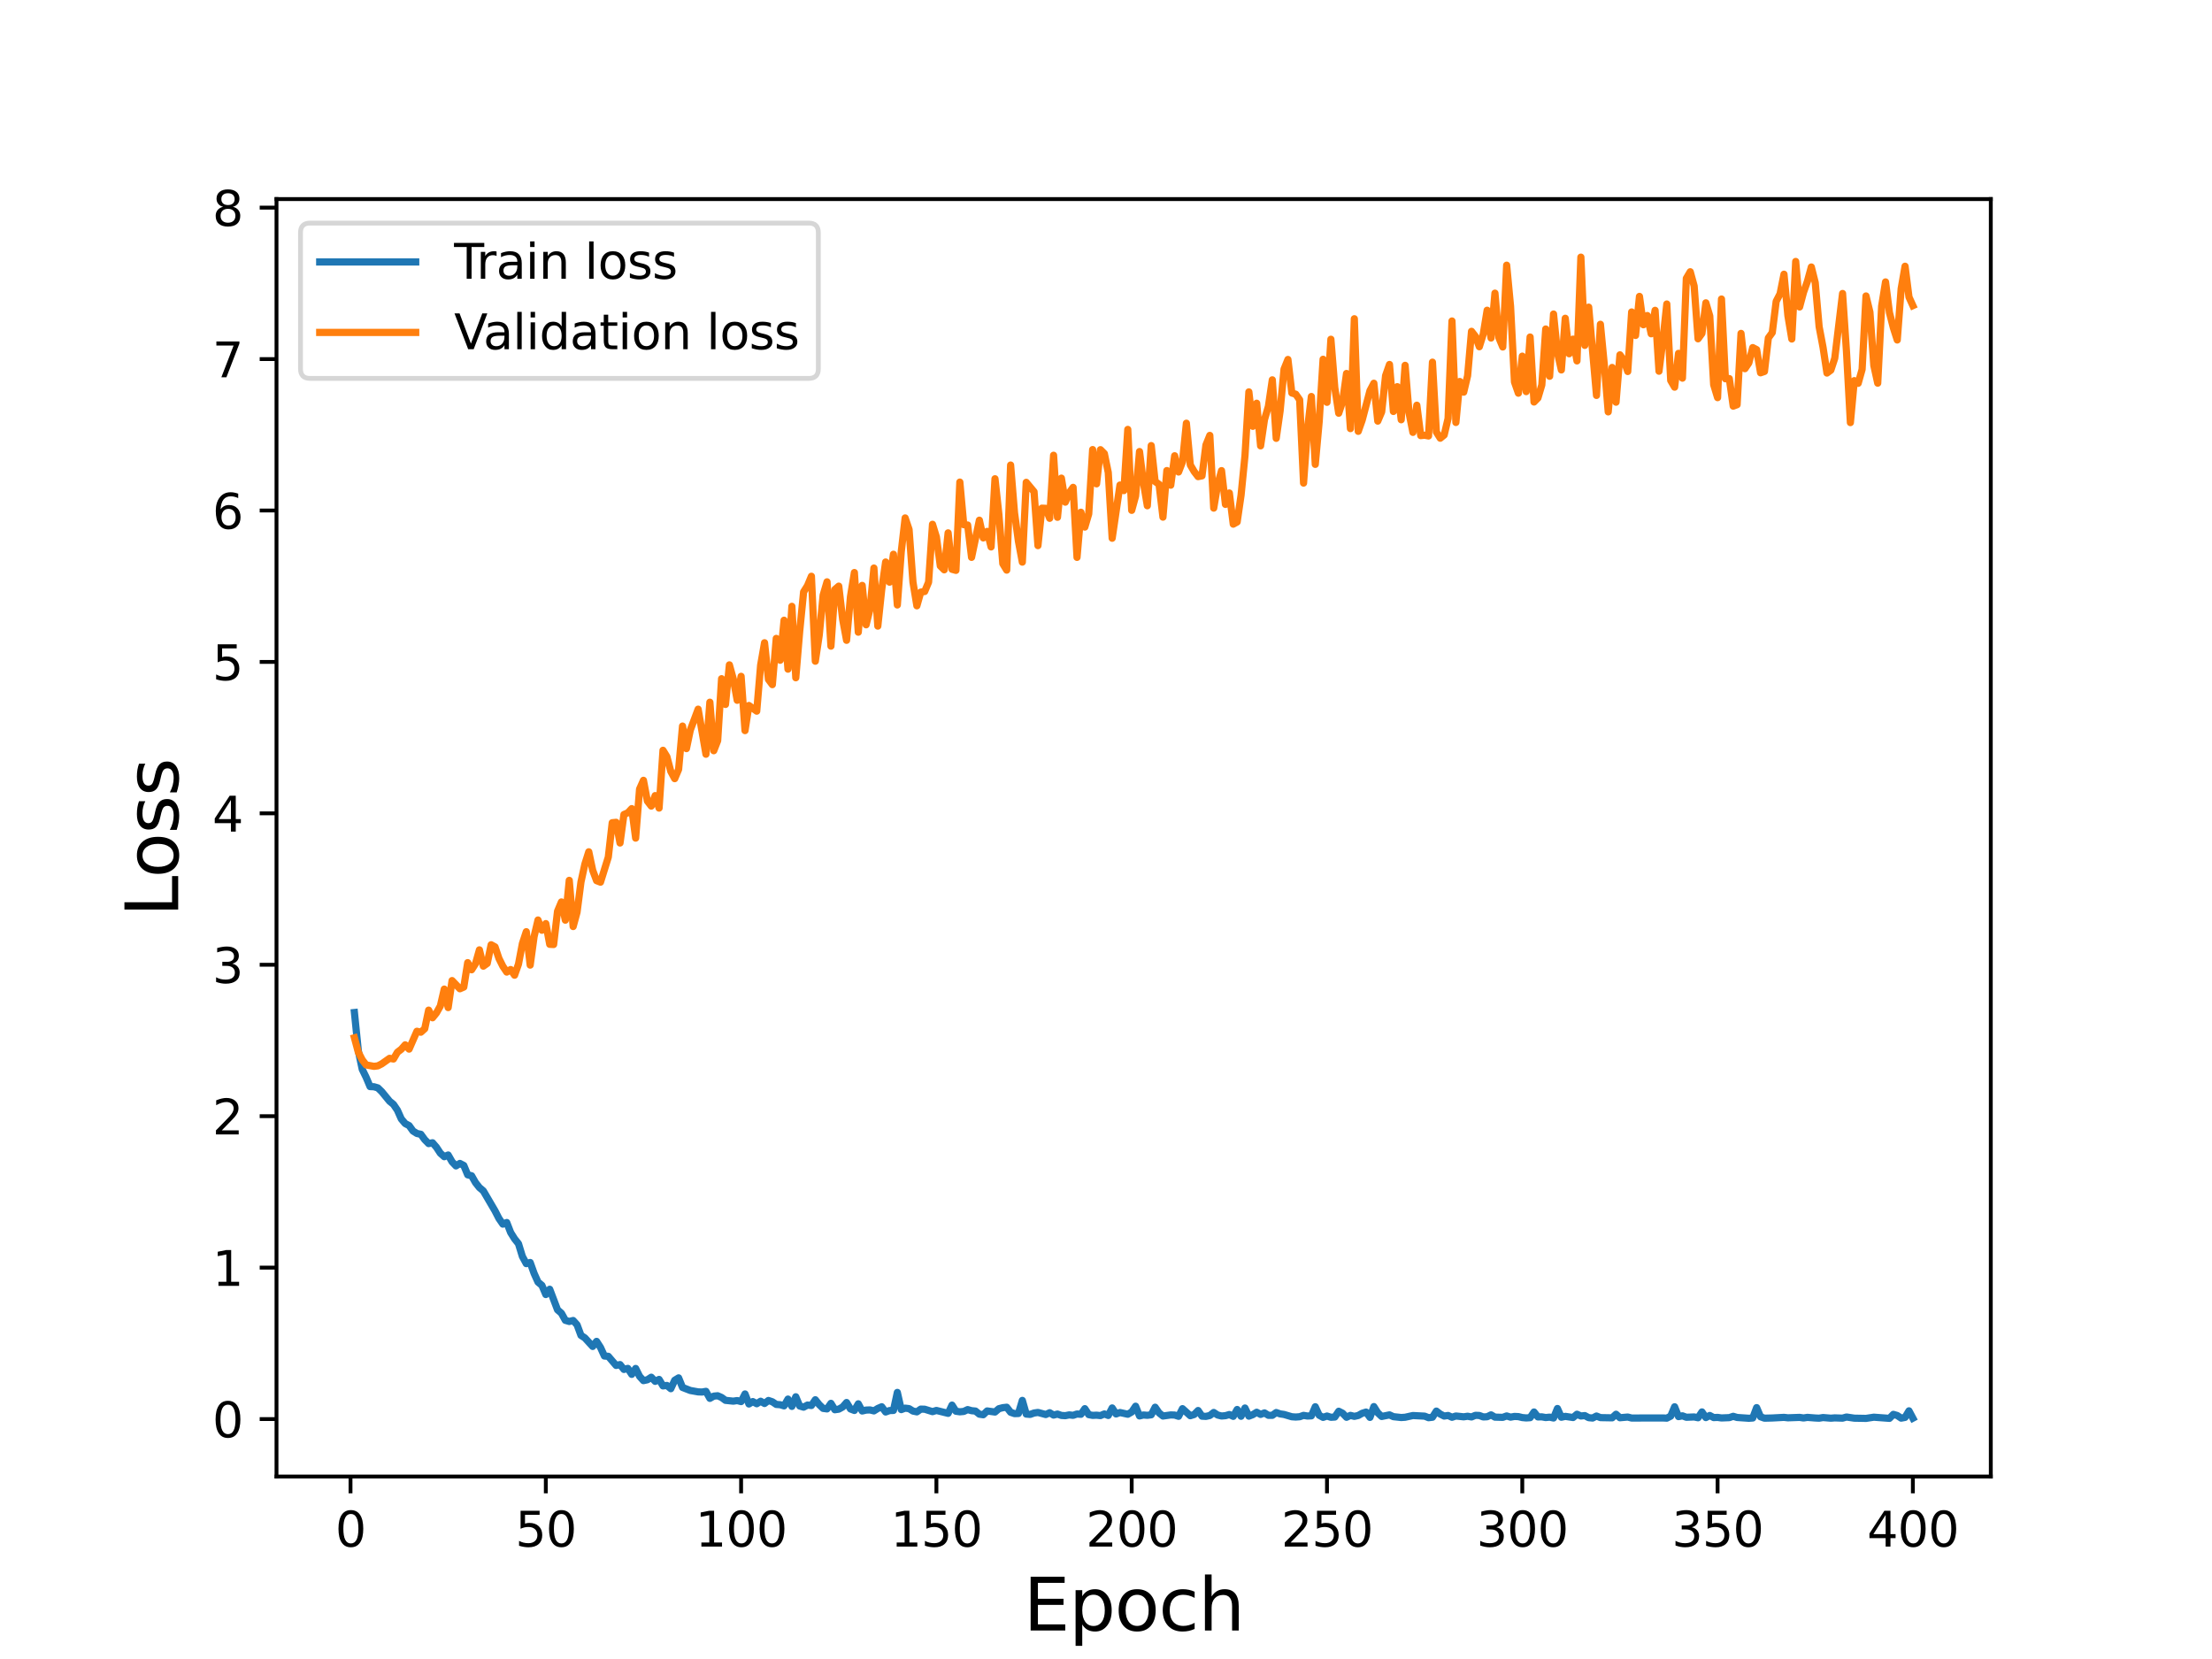 <?xml version="1.0" encoding="utf-8" standalone="no"?>
<!DOCTYPE svg PUBLIC "-//W3C//DTD SVG 1.1//EN"
  "http://www.w3.org/Graphics/SVG/1.1/DTD/svg11.dtd">
<svg height="345.6pt" version="1.1" viewBox="0 0 460.8 345.6" width="460.8pt" xmlns="http://www.w3.org/2000/svg" xmlns:xlink="http://www.w3.org/1999/xlink">
 <defs>
  <style type="text/css">*{stroke-linecap:butt;stroke-linejoin:round;}</style>
 </defs>
 <g id="figure_1">
  <g id="patch_1">
   <path d="M 0 345.6 
L 460.8 345.6 
L 460.8 0 
L 0 0 
z
" style="fill:#ffffff;"/>
  </g>
  <g id="axes_1">
   <g id="patch_2">
    <path d="M 57.6 307.584 
L 414.72 307.584 
L 414.72 41.472 
L 57.6 41.472 
z
" style="fill:#ffffff;"/>
   </g>
   <g id="matplotlib.axis_1">
    <g id="xtick_1">
     <g id="line2d_1">
      <defs>
       <path d="M 0 0 
L 0 3.5 
" id="md7eadb79c8" style="stroke:#000000;stroke-width:0.8;"/>
      </defs>
      <g>
       <use style="stroke:#000000;stroke-width:0.8;" x="73.019" xlink:href="#md7eadb79c8" y="307.584"/>
      </g>
     </g>
     <g id="text_1">
      <!-- 0 -->
      <g transform="translate(69.838 322.182)scale(0.1 -0.1)">
       <defs>
        <path d="M 2034 4250 
Q 1547 4250 1301 3770 
Q 1056 3291 1056 2328 
Q 1056 1369 1301 889 
Q 1547 409 2034 409 
Q 2525 409 2770 889 
Q 3016 1369 3016 2328 
Q 3016 3291 2770 3770 
Q 2525 4250 2034 4250 
z
M 2034 4750 
Q 2819 4750 3233 4129 
Q 3647 3509 3647 2328 
Q 3647 1150 3233 529 
Q 2819 -91 2034 -91 
Q 1250 -91 836 529 
Q 422 1150 422 2328 
Q 422 3509 836 4129 
Q 1250 4750 2034 4750 
z
" id="DejaVuSans-30" transform="scale(0.016)"/>
       </defs>
       <use xlink:href="#DejaVuSans-30"/>
      </g>
     </g>
    </g>
    <g id="xtick_2">
     <g id="line2d_2">
      <g>
       <use style="stroke:#000000;stroke-width:0.8;" x="113.703" xlink:href="#md7eadb79c8" y="307.584"/>
      </g>
     </g>
     <g id="text_2">
      <!-- 50 -->
      <g transform="translate(107.34 322.182)scale(0.1 -0.1)">
       <defs>
        <path d="M 691 4666 
L 3169 4666 
L 3169 4134 
L 1269 4134 
L 1269 2991 
Q 1406 3038 1543 3061 
Q 1681 3084 1819 3084 
Q 2600 3084 3056 2656 
Q 3513 2228 3513 1497 
Q 3513 744 3044 326 
Q 2575 -91 1722 -91 
Q 1428 -91 1123 -41 
Q 819 9 494 109 
L 494 744 
Q 775 591 1075 516 
Q 1375 441 1709 441 
Q 2250 441 2565 725 
Q 2881 1009 2881 1497 
Q 2881 1984 2565 2268 
Q 2250 2553 1709 2553 
Q 1456 2553 1204 2497 
Q 953 2441 691 2322 
L 691 4666 
z
" id="DejaVuSans-35" transform="scale(0.016)"/>
       </defs>
       <use xlink:href="#DejaVuSans-35"/>
       <use x="63.623" xlink:href="#DejaVuSans-30"/>
      </g>
     </g>
    </g>
    <g id="xtick_3">
     <g id="line2d_3">
      <g>
       <use style="stroke:#000000;stroke-width:0.8;" x="154.386" xlink:href="#md7eadb79c8" y="307.584"/>
      </g>
     </g>
     <g id="text_3">
      <!-- 100 -->
      <g transform="translate(144.842 322.182)scale(0.1 -0.1)">
       <defs>
        <path d="M 794 531 
L 1825 531 
L 1825 4091 
L 703 3866 
L 703 4441 
L 1819 4666 
L 2450 4666 
L 2450 531 
L 3481 531 
L 3481 0 
L 794 0 
L 794 531 
z
" id="DejaVuSans-31" transform="scale(0.016)"/>
       </defs>
       <use xlink:href="#DejaVuSans-31"/>
       <use x="63.623" xlink:href="#DejaVuSans-30"/>
       <use x="127.246" xlink:href="#DejaVuSans-30"/>
      </g>
     </g>
    </g>
    <g id="xtick_4">
     <g id="line2d_4">
      <g>
       <use style="stroke:#000000;stroke-width:0.8;" x="195.07" xlink:href="#md7eadb79c8" y="307.584"/>
      </g>
     </g>
     <g id="text_4">
      <!-- 150 -->
      <g transform="translate(185.526 322.182)scale(0.1 -0.1)">
       <use xlink:href="#DejaVuSans-31"/>
       <use x="63.623" xlink:href="#DejaVuSans-35"/>
       <use x="127.246" xlink:href="#DejaVuSans-30"/>
      </g>
     </g>
    </g>
    <g id="xtick_5">
     <g id="line2d_5">
      <g>
       <use style="stroke:#000000;stroke-width:0.8;" x="235.753" xlink:href="#md7eadb79c8" y="307.584"/>
      </g>
     </g>
     <g id="text_5">
      <!-- 200 -->
      <g transform="translate(226.209 322.182)scale(0.1 -0.1)">
       <defs>
        <path d="M 1228 531 
L 3431 531 
L 3431 0 
L 469 0 
L 469 531 
Q 828 903 1448 1529 
Q 2069 2156 2228 2338 
Q 2531 2678 2651 2914 
Q 2772 3150 2772 3378 
Q 2772 3750 2511 3984 
Q 2250 4219 1831 4219 
Q 1534 4219 1204 4116 
Q 875 4013 500 3803 
L 500 4441 
Q 881 4594 1212 4672 
Q 1544 4750 1819 4750 
Q 2544 4750 2975 4387 
Q 3406 4025 3406 3419 
Q 3406 3131 3298 2873 
Q 3191 2616 2906 2266 
Q 2828 2175 2409 1742 
Q 1991 1309 1228 531 
z
" id="DejaVuSans-32" transform="scale(0.016)"/>
       </defs>
       <use xlink:href="#DejaVuSans-32"/>
       <use x="63.623" xlink:href="#DejaVuSans-30"/>
       <use x="127.246" xlink:href="#DejaVuSans-30"/>
      </g>
     </g>
    </g>
    <g id="xtick_6">
     <g id="line2d_6">
      <g>
       <use style="stroke:#000000;stroke-width:0.8;" x="276.437" xlink:href="#md7eadb79c8" y="307.584"/>
      </g>
     </g>
     <g id="text_6">
      <!-- 250 -->
      <g transform="translate(266.893 322.182)scale(0.1 -0.1)">
       <use xlink:href="#DejaVuSans-32"/>
       <use x="63.623" xlink:href="#DejaVuSans-35"/>
       <use x="127.246" xlink:href="#DejaVuSans-30"/>
      </g>
     </g>
    </g>
    <g id="xtick_7">
     <g id="line2d_7">
      <g>
       <use style="stroke:#000000;stroke-width:0.8;" x="317.12" xlink:href="#md7eadb79c8" y="307.584"/>
      </g>
     </g>
     <g id="text_7">
      <!-- 300 -->
      <g transform="translate(307.576 322.182)scale(0.1 -0.1)">
       <defs>
        <path d="M 2597 2516 
Q 3050 2419 3304 2112 
Q 3559 1806 3559 1356 
Q 3559 666 3084 287 
Q 2609 -91 1734 -91 
Q 1441 -91 1130 -33 
Q 819 25 488 141 
L 488 750 
Q 750 597 1062 519 
Q 1375 441 1716 441 
Q 2309 441 2620 675 
Q 2931 909 2931 1356 
Q 2931 1769 2642 2001 
Q 2353 2234 1838 2234 
L 1294 2234 
L 1294 2753 
L 1863 2753 
Q 2328 2753 2575 2939 
Q 2822 3125 2822 3475 
Q 2822 3834 2567 4026 
Q 2313 4219 1838 4219 
Q 1578 4219 1281 4162 
Q 984 4106 628 3988 
L 628 4550 
Q 988 4650 1302 4700 
Q 1616 4750 1894 4750 
Q 2613 4750 3031 4423 
Q 3450 4097 3450 3541 
Q 3450 3153 3228 2886 
Q 3006 2619 2597 2516 
z
" id="DejaVuSans-33" transform="scale(0.016)"/>
       </defs>
       <use xlink:href="#DejaVuSans-33"/>
       <use x="63.623" xlink:href="#DejaVuSans-30"/>
       <use x="127.246" xlink:href="#DejaVuSans-30"/>
      </g>
     </g>
    </g>
    <g id="xtick_8">
     <g id="line2d_8">
      <g>
       <use style="stroke:#000000;stroke-width:0.8;" x="357.804" xlink:href="#md7eadb79c8" y="307.584"/>
      </g>
     </g>
     <g id="text_8">
      <!-- 350 -->
      <g transform="translate(348.26 322.182)scale(0.1 -0.1)">
       <use xlink:href="#DejaVuSans-33"/>
       <use x="63.623" xlink:href="#DejaVuSans-35"/>
       <use x="127.246" xlink:href="#DejaVuSans-30"/>
      </g>
     </g>
    </g>
    <g id="xtick_9">
     <g id="line2d_9">
      <g>
       <use style="stroke:#000000;stroke-width:0.8;" x="398.487" xlink:href="#md7eadb79c8" y="307.584"/>
      </g>
     </g>
     <g id="text_9">
      <!-- 400 -->
      <g transform="translate(388.944 322.182)scale(0.1 -0.1)">
       <defs>
        <path d="M 2419 4116 
L 825 1625 
L 2419 1625 
L 2419 4116 
z
M 2253 4666 
L 3047 4666 
L 3047 1625 
L 3713 1625 
L 3713 1100 
L 3047 1100 
L 3047 0 
L 2419 0 
L 2419 1100 
L 313 1100 
L 313 1709 
L 2253 4666 
z
" id="DejaVuSans-34" transform="scale(0.016)"/>
       </defs>
       <use xlink:href="#DejaVuSans-34"/>
       <use x="63.623" xlink:href="#DejaVuSans-30"/>
       <use x="127.246" xlink:href="#DejaVuSans-30"/>
      </g>
     </g>
    </g>
    <g id="text_10">
     <!-- Epoch -->
     <g transform="translate(213.194 339.66)scale(0.15 -0.15)">
      <defs>
       <path d="M 628 4666 
L 3578 4666 
L 3578 4134 
L 1259 4134 
L 1259 2753 
L 3481 2753 
L 3481 2222 
L 1259 2222 
L 1259 531 
L 3634 531 
L 3634 0 
L 628 0 
L 628 4666 
z
" id="DejaVuSans-45" transform="scale(0.016)"/>
       <path d="M 1159 525 
L 1159 -1331 
L 581 -1331 
L 581 3500 
L 1159 3500 
L 1159 2969 
Q 1341 3281 1617 3432 
Q 1894 3584 2278 3584 
Q 2916 3584 3314 3078 
Q 3713 2572 3713 1747 
Q 3713 922 3314 415 
Q 2916 -91 2278 -91 
Q 1894 -91 1617 61 
Q 1341 213 1159 525 
z
M 3116 1747 
Q 3116 2381 2855 2742 
Q 2594 3103 2138 3103 
Q 1681 3103 1420 2742 
Q 1159 2381 1159 1747 
Q 1159 1113 1420 752 
Q 1681 391 2138 391 
Q 2594 391 2855 752 
Q 3116 1113 3116 1747 
z
" id="DejaVuSans-70" transform="scale(0.016)"/>
       <path d="M 1959 3097 
Q 1497 3097 1228 2736 
Q 959 2375 959 1747 
Q 959 1119 1226 758 
Q 1494 397 1959 397 
Q 2419 397 2687 759 
Q 2956 1122 2956 1747 
Q 2956 2369 2687 2733 
Q 2419 3097 1959 3097 
z
M 1959 3584 
Q 2709 3584 3137 3096 
Q 3566 2609 3566 1747 
Q 3566 888 3137 398 
Q 2709 -91 1959 -91 
Q 1206 -91 779 398 
Q 353 888 353 1747 
Q 353 2609 779 3096 
Q 1206 3584 1959 3584 
z
" id="DejaVuSans-6f" transform="scale(0.016)"/>
       <path d="M 3122 3366 
L 3122 2828 
Q 2878 2963 2633 3030 
Q 2388 3097 2138 3097 
Q 1578 3097 1268 2742 
Q 959 2388 959 1747 
Q 959 1106 1268 751 
Q 1578 397 2138 397 
Q 2388 397 2633 464 
Q 2878 531 3122 666 
L 3122 134 
Q 2881 22 2623 -34 
Q 2366 -91 2075 -91 
Q 1284 -91 818 406 
Q 353 903 353 1747 
Q 353 2603 823 3093 
Q 1294 3584 2113 3584 
Q 2378 3584 2631 3529 
Q 2884 3475 3122 3366 
z
" id="DejaVuSans-63" transform="scale(0.016)"/>
       <path d="M 3513 2113 
L 3513 0 
L 2938 0 
L 2938 2094 
Q 2938 2591 2744 2837 
Q 2550 3084 2163 3084 
Q 1697 3084 1428 2787 
Q 1159 2491 1159 1978 
L 1159 0 
L 581 0 
L 581 4863 
L 1159 4863 
L 1159 2956 
Q 1366 3272 1645 3428 
Q 1925 3584 2291 3584 
Q 2894 3584 3203 3211 
Q 3513 2838 3513 2113 
z
" id="DejaVuSans-68" transform="scale(0.016)"/>
      </defs>
      <use xlink:href="#DejaVuSans-45"/>
      <use x="63.184" xlink:href="#DejaVuSans-70"/>
      <use x="126.66" xlink:href="#DejaVuSans-6f"/>
      <use x="187.842" xlink:href="#DejaVuSans-63"/>
      <use x="242.822" xlink:href="#DejaVuSans-68"/>
     </g>
    </g>
   </g>
   <g id="matplotlib.axis_2">
    <g id="ytick_1">
     <g id="line2d_10">
      <defs>
       <path d="M 0 0 
L -3.5 0 
" id="m3521114a18" style="stroke:#000000;stroke-width:0.8;"/>
      </defs>
      <g>
       <use style="stroke:#000000;stroke-width:0.8;" x="57.6" xlink:href="#m3521114a18" y="295.614"/>
      </g>
     </g>
     <g id="text_11">
      <!-- 0 -->
      <g transform="translate(44.237 299.413)scale(0.1 -0.1)">
       <use xlink:href="#DejaVuSans-30"/>
      </g>
     </g>
    </g>
    <g id="ytick_2">
     <g id="line2d_11">
      <g>
       <use style="stroke:#000000;stroke-width:0.8;" x="57.6" xlink:href="#m3521114a18" y="264.069"/>
      </g>
     </g>
     <g id="text_12">
      <!-- 1 -->
      <g transform="translate(44.237 267.868)scale(0.1 -0.1)">
       <use xlink:href="#DejaVuSans-31"/>
      </g>
     </g>
    </g>
    <g id="ytick_3">
     <g id="line2d_12">
      <g>
       <use style="stroke:#000000;stroke-width:0.8;" x="57.6" xlink:href="#m3521114a18" y="232.524"/>
      </g>
     </g>
     <g id="text_13">
      <!-- 2 -->
      <g transform="translate(44.237 236.323)scale(0.1 -0.1)">
       <use xlink:href="#DejaVuSans-32"/>
      </g>
     </g>
    </g>
    <g id="ytick_4">
     <g id="line2d_13">
      <g>
       <use style="stroke:#000000;stroke-width:0.8;" x="57.6" xlink:href="#m3521114a18" y="200.979"/>
      </g>
     </g>
     <g id="text_14">
      <!-- 3 -->
      <g transform="translate(44.237 204.778)scale(0.1 -0.1)">
       <use xlink:href="#DejaVuSans-33"/>
      </g>
     </g>
    </g>
    <g id="ytick_5">
     <g id="line2d_14">
      <g>
       <use style="stroke:#000000;stroke-width:0.8;" x="57.6" xlink:href="#m3521114a18" y="169.434"/>
      </g>
     </g>
     <g id="text_15">
      <!-- 4 -->
      <g transform="translate(44.237 173.233)scale(0.1 -0.1)">
       <use xlink:href="#DejaVuSans-34"/>
      </g>
     </g>
    </g>
    <g id="ytick_6">
     <g id="line2d_15">
      <g>
       <use style="stroke:#000000;stroke-width:0.8;" x="57.6" xlink:href="#m3521114a18" y="137.889"/>
      </g>
     </g>
     <g id="text_16">
      <!-- 5 -->
      <g transform="translate(44.237 141.688)scale(0.1 -0.1)">
       <use xlink:href="#DejaVuSans-35"/>
      </g>
     </g>
    </g>
    <g id="ytick_7">
     <g id="line2d_16">
      <g>
       <use style="stroke:#000000;stroke-width:0.8;" x="57.6" xlink:href="#m3521114a18" y="106.344"/>
      </g>
     </g>
     <g id="text_17">
      <!-- 6 -->
      <g transform="translate(44.237 110.143)scale(0.1 -0.1)">
       <defs>
        <path d="M 2113 2584 
Q 1688 2584 1439 2293 
Q 1191 2003 1191 1497 
Q 1191 994 1439 701 
Q 1688 409 2113 409 
Q 2538 409 2786 701 
Q 3034 994 3034 1497 
Q 3034 2003 2786 2293 
Q 2538 2584 2113 2584 
z
M 3366 4563 
L 3366 3988 
Q 3128 4100 2886 4159 
Q 2644 4219 2406 4219 
Q 1781 4219 1451 3797 
Q 1122 3375 1075 2522 
Q 1259 2794 1537 2939 
Q 1816 3084 2150 3084 
Q 2853 3084 3261 2657 
Q 3669 2231 3669 1497 
Q 3669 778 3244 343 
Q 2819 -91 2113 -91 
Q 1303 -91 875 529 
Q 447 1150 447 2328 
Q 447 3434 972 4092 
Q 1497 4750 2381 4750 
Q 2619 4750 2861 4703 
Q 3103 4656 3366 4563 
z
" id="DejaVuSans-36" transform="scale(0.016)"/>
       </defs>
       <use xlink:href="#DejaVuSans-36"/>
      </g>
     </g>
    </g>
    <g id="ytick_8">
     <g id="line2d_17">
      <g>
       <use style="stroke:#000000;stroke-width:0.8;" x="57.6" xlink:href="#m3521114a18" y="74.799"/>
      </g>
     </g>
     <g id="text_18">
      <!-- 7 -->
      <g transform="translate(44.237 78.598)scale(0.1 -0.1)">
       <defs>
        <path d="M 525 4666 
L 3525 4666 
L 3525 4397 
L 1831 0 
L 1172 0 
L 2766 4134 
L 525 4134 
L 525 4666 
z
" id="DejaVuSans-37" transform="scale(0.016)"/>
       </defs>
       <use xlink:href="#DejaVuSans-37"/>
      </g>
     </g>
    </g>
    <g id="ytick_9">
     <g id="line2d_18">
      <g>
       <use style="stroke:#000000;stroke-width:0.8;" x="57.6" xlink:href="#m3521114a18" y="43.254"/>
      </g>
     </g>
     <g id="text_19">
      <!-- 8 -->
      <g transform="translate(44.237 47.053)scale(0.1 -0.1)">
       <defs>
        <path d="M 2034 2216 
Q 1584 2216 1326 1975 
Q 1069 1734 1069 1313 
Q 1069 891 1326 650 
Q 1584 409 2034 409 
Q 2484 409 2743 651 
Q 3003 894 3003 1313 
Q 3003 1734 2745 1975 
Q 2488 2216 2034 2216 
z
M 1403 2484 
Q 997 2584 770 2862 
Q 544 3141 544 3541 
Q 544 4100 942 4425 
Q 1341 4750 2034 4750 
Q 2731 4750 3128 4425 
Q 3525 4100 3525 3541 
Q 3525 3141 3298 2862 
Q 3072 2584 2669 2484 
Q 3125 2378 3379 2068 
Q 3634 1759 3634 1313 
Q 3634 634 3220 271 
Q 2806 -91 2034 -91 
Q 1263 -91 848 271 
Q 434 634 434 1313 
Q 434 1759 690 2068 
Q 947 2378 1403 2484 
z
M 1172 3481 
Q 1172 3119 1398 2916 
Q 1625 2713 2034 2713 
Q 2441 2713 2670 2916 
Q 2900 3119 2900 3481 
Q 2900 3844 2670 4047 
Q 2441 4250 2034 4250 
Q 1625 4250 1398 4047 
Q 1172 3844 1172 3481 
z
" id="DejaVuSans-38" transform="scale(0.016)"/>
       </defs>
       <use xlink:href="#DejaVuSans-38"/>
      </g>
     </g>
    </g>
    <g id="text_20">
     <!-- Loss -->
     <g transform="translate(37.118 190.979)rotate(-90)scale(0.15 -0.15)">
      <defs>
       <path d="M 628 4666 
L 1259 4666 
L 1259 531 
L 3531 531 
L 3531 0 
L 628 0 
L 628 4666 
z
" id="DejaVuSans-4c" transform="scale(0.016)"/>
       <path d="M 2834 3397 
L 2834 2853 
Q 2591 2978 2328 3040 
Q 2066 3103 1784 3103 
Q 1356 3103 1142 2972 
Q 928 2841 928 2578 
Q 928 2378 1081 2264 
Q 1234 2150 1697 2047 
L 1894 2003 
Q 2506 1872 2764 1633 
Q 3022 1394 3022 966 
Q 3022 478 2636 193 
Q 2250 -91 1575 -91 
Q 1294 -91 989 -36 
Q 684 19 347 128 
L 347 722 
Q 666 556 975 473 
Q 1284 391 1588 391 
Q 1994 391 2212 530 
Q 2431 669 2431 922 
Q 2431 1156 2273 1281 
Q 2116 1406 1581 1522 
L 1381 1569 
Q 847 1681 609 1914 
Q 372 2147 372 2553 
Q 372 3047 722 3315 
Q 1072 3584 1716 3584 
Q 2034 3584 2315 3537 
Q 2597 3491 2834 3397 
z
" id="DejaVuSans-73" transform="scale(0.016)"/>
      </defs>
      <use xlink:href="#DejaVuSans-4c"/>
      <use x="53.963" xlink:href="#DejaVuSans-6f"/>
      <use x="115.145" xlink:href="#DejaVuSans-73"/>
      <use x="167.244" xlink:href="#DejaVuSans-73"/>
     </g>
    </g>
   </g>
   <g id="line2d_19">
    <path clip-path="url(#p19cb5288a9)" d="M 73.833 210.928 
L 74.646 218.912 
L 75.46 222.762 
L 76.274 224.43 
L 77.087 226.355 
L 77.901 226.388 
L 78.715 226.628 
L 79.528 227.417 
L 81.156 229.405 
L 81.969 230.066 
L 82.783 231.269 
L 83.597 233.094 
L 84.41 234.059 
L 85.224 234.479 
L 86.038 235.615 
L 86.851 236.123 
L 87.665 236.292 
L 88.479 237.409 
L 89.292 238.23 
L 90.106 238.058 
L 90.92 239.002 
L 91.733 240.234 
L 92.547 240.962 
L 93.361 240.605 
L 94.174 242.024 
L 94.988 242.88 
L 95.802 242.364 
L 96.616 242.784 
L 97.429 244.736 
L 98.243 244.934 
L 99.057 246.364 
L 99.87 247.391 
L 100.684 248.08 
L 103.125 252.252 
L 103.939 253.831 
L 104.752 255.009 
L 105.566 254.671 
L 106.38 256.764 
L 107.193 258.063 
L 108.007 259.084 
L 108.821 261.739 
L 109.634 263.24 
L 110.448 263.002 
L 111.262 265.273 
L 112.075 267.082 
L 112.889 267.764 
L 113.703 269.676 
L 114.516 268.576 
L 116.144 272.862 
L 116.957 273.571 
L 117.771 275.049 
L 118.585 275.288 
L 119.398 275.083 
L 120.212 275.981 
L 121.026 278.182 
L 121.839 278.712 
L 123.467 280.487 
L 124.28 279.433 
L 125.094 280.699 
L 125.908 282.481 
L 126.721 282.547 
L 128.349 284.444 
L 129.162 284.269 
L 129.976 285.277 
L 130.79 285.062 
L 131.603 286.306 
L 132.417 285.077 
L 133.231 286.708 
L 134.044 287.61 
L 134.858 287.433 
L 135.672 286.901 
L 136.485 287.762 
L 137.299 287.36 
L 138.113 288.71 
L 138.926 288.611 
L 139.74 289.29 
L 140.554 287.533 
L 141.367 287.037 
L 142.181 289.032 
L 143.808 289.663 
L 145.436 289.954 
L 146.249 289.985 
L 147.063 289.844 
L 147.877 291.304 
L 148.69 290.837 
L 149.504 290.761 
L 150.318 291.118 
L 151.131 291.715 
L 152.759 291.885 
L 153.572 291.764 
L 154.386 291.973 
L 155.2 290.386 
L 156.013 292.474 
L 156.827 291.975 
L 157.641 292.423 
L 158.454 291.903 
L 159.268 292.37 
L 160.082 291.743 
L 160.895 292.018 
L 161.709 292.567 
L 162.523 292.627 
L 163.336 292.866 
L 164.15 291.455 
L 164.964 292.975 
L 165.777 290.975 
L 166.591 292.897 
L 167.405 293.138 
L 168.219 292.699 
L 169.032 292.793 
L 169.846 291.596 
L 170.66 292.617 
L 171.473 293.394 
L 172.287 293.5 
L 173.101 292.343 
L 173.914 293.673 
L 174.728 293.554 
L 175.542 293.104 
L 176.355 292.168 
L 177.169 293.511 
L 177.983 293.825 
L 178.796 292.441 
L 179.61 293.938 
L 180.424 293.745 
L 181.237 293.712 
L 182.051 293.915 
L 182.865 293.408 
L 183.678 293.054 
L 184.492 294.143 
L 185.306 293.845 
L 186.119 293.819 
L 186.933 290.064 
L 187.747 293.645 
L 188.56 293.344 
L 189.374 293.443 
L 190.188 293.952 
L 191.001 294.114 
L 191.815 293.544 
L 192.629 293.567 
L 194.256 294.071 
L 195.07 293.822 
L 197.511 294.426 
L 198.324 292.711 
L 199.138 293.987 
L 199.952 294.102 
L 200.765 294.027 
L 201.579 293.644 
L 202.393 293.873 
L 203.206 293.949 
L 204.02 294.6 
L 204.834 294.716 
L 205.647 293.928 
L 207.275 294.153 
L 208.088 293.458 
L 208.902 293.246 
L 209.716 293.152 
L 210.529 294.2 
L 211.343 294.482 
L 212.157 294.456 
L 212.97 291.73 
L 213.784 294.578 
L 214.598 294.646 
L 215.411 294.359 
L 216.225 294.237 
L 217.852 294.673 
L 218.666 294.298 
L 219.48 294.786 
L 220.293 294.577 
L 221.107 294.86 
L 221.921 294.912 
L 222.734 294.747 
L 223.548 294.84 
L 224.362 294.561 
L 225.175 294.625 
L 225.989 293.452 
L 226.803 294.694 
L 227.616 294.849 
L 228.43 294.808 
L 229.244 294.895 
L 230.057 294.55 
L 230.871 294.868 
L 231.685 293.3 
L 232.498 294.552 
L 233.312 294.254 
L 234.939 294.613 
L 235.753 294.145 
L 236.567 292.94 
L 237.381 294.966 
L 238.194 294.769 
L 239.008 294.836 
L 239.822 294.728 
L 240.635 293.15 
L 241.449 294.332 
L 242.263 294.985 
L 243.89 294.756 
L 244.704 294.782 
L 245.517 295.042 
L 246.331 293.451 
L 247.958 294.92 
L 248.772 294.665 
L 249.586 293.837 
L 250.399 295.016 
L 251.213 295.06 
L 252.027 294.878 
L 252.84 294.242 
L 253.654 294.774 
L 254.468 294.98 
L 255.281 294.911 
L 256.095 294.674 
L 256.909 295.051 
L 257.722 293.624 
L 258.536 295.035 
L 259.35 293.315 
L 260.163 295.011 
L 260.977 294.697 
L 261.791 294.197 
L 262.604 294.647 
L 263.418 294.334 
L 264.232 294.836 
L 265.045 294.84 
L 265.859 294.255 
L 266.673 294.54 
L 267.486 294.658 
L 269.114 295.138 
L 269.927 295.192 
L 270.741 295.133 
L 271.555 294.847 
L 272.368 294.983 
L 273.182 294.945 
L 273.996 293.052 
L 274.809 294.819 
L 275.623 295.265 
L 276.437 294.985 
L 277.25 295.245 
L 278.064 295.196 
L 278.878 293.991 
L 279.691 294.399 
L 280.505 295.245 
L 281.319 294.851 
L 282.132 295.053 
L 282.946 294.873 
L 283.76 294.415 
L 284.573 294.162 
L 285.387 295.269 
L 286.201 293.019 
L 287.014 294.315 
L 287.828 295.077 
L 289.455 294.745 
L 290.269 295.118 
L 291.896 295.295 
L 292.71 295.241 
L 294.337 294.88 
L 296.778 295.008 
L 297.592 295.333 
L 298.406 295.236 
L 299.219 293.958 
L 300.033 294.579 
L 300.847 294.992 
L 301.66 294.868 
L 302.474 295.243 
L 303.288 294.979 
L 304.915 295.15 
L 305.729 295.029 
L 306.543 295.177 
L 307.356 294.837 
L 308.17 294.869 
L 308.984 295.175 
L 309.797 295.136 
L 310.611 294.743 
L 311.425 295.215 
L 313.052 295.261 
L 313.866 294.967 
L 314.679 295.219 
L 315.493 295.071 
L 316.307 295.107 
L 317.12 295.306 
L 317.934 295.381 
L 318.748 295.328 
L 319.561 294.145 
L 320.375 295.169 
L 321.189 295.155 
L 322.002 295.301 
L 322.816 295.219 
L 323.63 295.395 
L 324.443 293.417 
L 325.257 295.235 
L 326.071 295.054 
L 327.698 295.296 
L 328.512 294.611 
L 329.325 294.977 
L 330.139 294.894 
L 330.953 295.329 
L 331.766 295.403 
L 332.58 294.984 
L 333.394 295.316 
L 335.835 295.36 
L 336.648 294.613 
L 337.462 295.342 
L 339.089 295.196 
L 339.903 295.405 
L 343.158 295.391 
L 346.412 295.387 
L 347.226 295.427 
L 348.04 295.006 
L 348.853 293.06 
L 349.667 295.106 
L 350.481 294.939 
L 351.294 295.244 
L 352.922 295.177 
L 353.735 295.344 
L 354.549 294.129 
L 355.363 295.307 
L 356.176 294.872 
L 356.99 295.307 
L 357.804 295.272 
L 358.617 295.385 
L 360.245 295.319 
L 361.058 295.043 
L 361.872 295.286 
L 364.313 295.452 
L 365.127 295.396 
L 365.94 293.234 
L 366.754 295.141 
L 367.568 295.433 
L 369.195 295.394 
L 371.636 295.263 
L 372.45 295.356 
L 374.891 295.269 
L 375.704 295.39 
L 376.518 295.267 
L 378.146 295.395 
L 378.959 295.434 
L 379.773 295.3 
L 381.4 295.436 
L 382.214 295.37 
L 383.841 295.427 
L 384.655 295.19 
L 386.282 295.432 
L 388.723 295.477 
L 390.351 295.228 
L 393.605 295.47 
L 394.419 294.638 
L 395.233 294.876 
L 396.046 295.423 
L 396.86 295.27 
L 397.674 293.906 
L 398.487 295.432 
L 398.487 295.432 
" style="fill:none;stroke:#1f77b4;stroke-linecap:square;stroke-width:1.5;"/>
   </g>
   <g id="line2d_20">
    <path clip-path="url(#p19cb5288a9)" d="M 73.833 216.191 
L 74.646 219.205 
L 75.46 220.786 
L 76.274 221.843 
L 77.901 222.137 
L 78.715 222.038 
L 79.528 221.617 
L 81.156 220.467 
L 81.969 220.608 
L 82.783 219.205 
L 83.597 218.578 
L 84.41 217.658 
L 85.224 218.551 
L 86.851 214.833 
L 87.665 215.029 
L 88.479 214.301 
L 89.292 210.431 
L 90.106 212.02 
L 90.92 211.01 
L 91.733 209.557 
L 92.547 206.046 
L 93.361 209.901 
L 94.174 204.272 
L 95.802 205.978 
L 96.616 205.623 
L 97.429 200.534 
L 98.243 202.023 
L 99.057 200.739 
L 99.87 197.873 
L 100.684 201.268 
L 101.498 200.695 
L 102.311 196.811 
L 103.125 197.251 
L 103.939 199.662 
L 104.752 201.291 
L 105.566 202.5 
L 106.38 201.972 
L 107.193 203.154 
L 108.007 200.854 
L 108.821 196.57 
L 109.634 194.089 
L 110.448 201.048 
L 111.262 195.097 
L 112.075 191.654 
L 112.889 193.788 
L 113.703 192.403 
L 114.516 196.717 
L 115.33 196.76 
L 116.144 189.826 
L 116.957 187.887 
L 117.771 191.688 
L 118.585 183.393 
L 119.398 193.015 
L 120.212 190.017 
L 121.026 183.736 
L 121.839 180.012 
L 122.653 177.444 
L 123.467 181.292 
L 124.28 183.46 
L 125.094 183.773 
L 126.721 178.557 
L 127.535 171.389 
L 128.349 171.304 
L 129.162 175.613 
L 129.976 169.675 
L 130.79 169.326 
L 131.603 168.451 
L 132.417 174.595 
L 133.231 164.386 
L 134.044 162.556 
L 134.858 166.867 
L 135.672 167.925 
L 136.485 165.734 
L 137.299 168.341 
L 138.113 156.3 
L 138.926 157.632 
L 139.74 160.697 
L 140.554 162.206 
L 141.367 160.279 
L 142.181 151.255 
L 142.995 155.949 
L 143.808 152.083 
L 145.436 147.733 
L 147.063 157.121 
L 147.877 146.284 
L 148.69 156.387 
L 149.504 154.297 
L 150.318 141.388 
L 151.131 146.749 
L 151.945 138.502 
L 152.759 141.454 
L 153.572 145.883 
L 154.386 140.891 
L 155.2 152.198 
L 156.013 146.964 
L 157.641 148.148 
L 158.454 138.557 
L 159.268 133.895 
L 160.082 141.539 
L 160.895 142.624 
L 161.709 132.991 
L 162.523 137.542 
L 163.336 129.205 
L 164.15 139.397 
L 164.964 126.31 
L 165.777 141.189 
L 166.591 131.521 
L 167.405 123.302 
L 168.219 121.998 
L 169.032 120.045 
L 169.846 137.742 
L 170.66 132.324 
L 171.473 123.978 
L 172.287 121.205 
L 173.101 134.607 
L 173.914 122.805 
L 174.728 122.104 
L 175.542 129.028 
L 176.355 133.389 
L 177.169 124.281 
L 177.983 119.269 
L 178.796 131.698 
L 179.61 121.951 
L 180.424 130.154 
L 181.237 126.872 
L 182.051 118.335 
L 182.865 130.431 
L 183.678 122.819 
L 184.492 117.077 
L 185.306 121.276 
L 186.119 115.461 
L 186.933 126.026 
L 187.747 114.933 
L 188.56 107.895 
L 189.374 110.298 
L 190.188 121.279 
L 191.001 126.201 
L 191.815 123.347 
L 192.629 123.221 
L 193.442 121.276 
L 194.256 109.218 
L 195.07 111.872 
L 195.883 117.892 
L 196.697 118.704 
L 197.511 111.003 
L 198.324 118.595 
L 199.138 118.82 
L 199.952 100.429 
L 200.765 109.306 
L 201.579 109.371 
L 202.393 116.107 
L 204.02 108.367 
L 204.834 112.057 
L 205.647 110.704 
L 206.461 113.934 
L 207.275 99.732 
L 208.088 107.171 
L 208.902 117.426 
L 209.716 118.767 
L 210.529 96.878 
L 211.343 106.827 
L 212.157 112.766 
L 212.97 117.101 
L 213.784 100.479 
L 215.411 102.435 
L 216.225 113.662 
L 217.039 105.864 
L 217.852 105.894 
L 218.666 107.973 
L 219.48 94.838 
L 220.293 107.763 
L 221.107 99.604 
L 221.921 104.608 
L 222.734 102.654 
L 223.548 101.526 
L 224.362 116.111 
L 225.175 106.711 
L 225.989 109.799 
L 226.803 107.05 
L 227.616 93.655 
L 228.43 100.794 
L 229.244 93.677 
L 230.057 94.495 
L 230.871 98.432 
L 231.685 112.126 
L 233.312 101.041 
L 234.126 102.198 
L 234.939 89.455 
L 235.753 106.313 
L 236.567 103.335 
L 237.381 94.066 
L 238.194 100.537 
L 239.008 105.358 
L 239.822 92.825 
L 240.635 100.306 
L 241.449 100.897 
L 242.263 107.731 
L 243.076 98.025 
L 243.89 101.074 
L 244.704 94.943 
L 245.517 98.326 
L 246.331 96.214 
L 247.145 88.163 
L 247.958 96.842 
L 248.772 98.232 
L 249.586 99.288 
L 250.399 99.129 
L 251.213 92.713 
L 252.027 90.701 
L 252.84 105.849 
L 253.654 100.982 
L 254.468 98.038 
L 255.281 105.074 
L 256.095 102.701 
L 256.909 109.189 
L 257.722 108.735 
L 258.536 103.157 
L 259.35 94.942 
L 260.163 81.637 
L 260.977 88.813 
L 261.791 84.002 
L 262.604 92.881 
L 263.418 87.403 
L 264.232 84.635 
L 265.045 79.126 
L 265.859 91.313 
L 266.673 85.591 
L 267.486 76.907 
L 268.3 74.883 
L 269.114 81.869 
L 269.927 82.122 
L 270.741 83.283 
L 271.555 100.635 
L 272.368 89.411 
L 273.182 82.598 
L 273.996 96.739 
L 274.809 87.829 
L 275.623 74.841 
L 276.437 83.81 
L 277.25 70.672 
L 278.064 80.763 
L 278.878 86.082 
L 279.691 83.638 
L 280.505 77.801 
L 281.319 89.289 
L 282.132 66.4 
L 282.946 89.858 
L 283.76 87.551 
L 285.387 81.383 
L 286.201 79.836 
L 287.014 87.726 
L 287.828 85.802 
L 288.642 78.25 
L 289.455 75.926 
L 290.269 85.715 
L 291.083 80.552 
L 291.896 87.441 
L 292.71 76.104 
L 293.524 85.975 
L 294.337 90.075 
L 295.151 84.413 
L 295.965 90.745 
L 296.778 90.664 
L 297.592 90.82 
L 298.406 75.446 
L 299.219 89.992 
L 300.033 91.287 
L 300.847 90.621 
L 301.66 87.191 
L 302.474 66.868 
L 303.288 88.007 
L 304.101 79.47 
L 304.915 81.692 
L 305.729 78.261 
L 306.543 69.021 
L 307.356 70.076 
L 308.17 72.235 
L 308.984 69.617 
L 309.797 64.629 
L 310.611 70.418 
L 311.425 61.068 
L 312.238 70.337 
L 313.052 72.282 
L 313.866 55.243 
L 314.679 63.837 
L 315.493 79.581 
L 316.307 81.909 
L 317.12 74.193 
L 317.934 81.579 
L 318.748 70.209 
L 319.561 83.745 
L 320.375 82.92 
L 321.189 80.19 
L 322.002 68.535 
L 322.816 78.384 
L 323.63 65.417 
L 324.443 73.465 
L 325.257 77.065 
L 326.071 66.301 
L 326.884 73.696 
L 327.698 70.65 
L 328.512 75.184 
L 329.325 53.568 
L 330.139 71.949 
L 330.953 63.984 
L 332.58 82.375 
L 333.394 67.554 
L 334.207 75.98 
L 335.021 85.8 
L 335.835 76.545 
L 336.648 83.785 
L 337.462 73.918 
L 338.276 75.044 
L 339.089 77.389 
L 339.903 64.988 
L 340.717 69.879 
L 341.53 61.745 
L 342.344 67.654 
L 343.158 65.732 
L 343.971 69.535 
L 344.785 64.648 
L 345.599 77.331 
L 346.412 70.832 
L 347.226 63.329 
L 348.04 79.259 
L 348.853 80.656 
L 349.667 73.61 
L 350.481 78.776 
L 351.294 57.991 
L 352.108 56.613 
L 352.922 59.581 
L 353.735 70.581 
L 354.549 69.454 
L 355.363 63.085 
L 356.176 65.829 
L 356.99 80.15 
L 357.804 82.835 
L 358.617 62.293 
L 359.431 78.908 
L 360.245 78.867 
L 361.058 84.608 
L 361.872 84.305 
L 362.686 69.453 
L 363.499 76.803 
L 364.313 75.605 
L 365.127 72.41 
L 365.94 72.834 
L 366.754 77.661 
L 367.568 77.381 
L 368.381 70.402 
L 369.195 69.284 
L 370.009 62.78 
L 370.822 61.203 
L 371.636 57.124 
L 372.45 65.753 
L 373.263 70.623 
L 374.077 54.465 
L 374.891 63.95 
L 375.704 60.904 
L 376.518 58.604 
L 377.332 55.622 
L 378.146 58.883 
L 378.959 68.067 
L 379.773 72.363 
L 380.587 77.713 
L 381.4 77.107 
L 382.214 74.624 
L 383.841 61.139 
L 384.655 73.25 
L 385.469 88.037 
L 386.282 79.293 
L 387.096 79.849 
L 387.91 76.945 
L 388.723 61.654 
L 389.537 65.018 
L 390.351 76.14 
L 391.164 79.823 
L 391.978 63.768 
L 392.792 58.729 
L 393.605 65.112 
L 394.419 68.285 
L 395.233 70.826 
L 396.046 60.148 
L 396.86 55.462 
L 397.674 61.882 
L 398.487 63.67 
L 398.487 63.67 
" style="fill:none;stroke:#ff7f0e;stroke-linecap:square;stroke-width:1.5;"/>
   </g>
   <g id="patch_3">
    <path d="M 57.6 307.584 
L 57.6 41.472 
" style="fill:none;stroke:#000000;stroke-linecap:square;stroke-linejoin:miter;stroke-width:0.8;"/>
   </g>
   <g id="patch_4">
    <path d="M 414.72 307.584 
L 414.72 41.472 
" style="fill:none;stroke:#000000;stroke-linecap:square;stroke-linejoin:miter;stroke-width:0.8;"/>
   </g>
   <g id="patch_5">
    <path d="M 57.6 307.584 
L 414.72 307.584 
" style="fill:none;stroke:#000000;stroke-linecap:square;stroke-linejoin:miter;stroke-width:0.8;"/>
   </g>
   <g id="patch_6">
    <path d="M 57.6 41.472 
L 414.72 41.472 
" style="fill:none;stroke:#000000;stroke-linecap:square;stroke-linejoin:miter;stroke-width:0.8;"/>
   </g>
   <g id="legend_1">
    <g id="patch_7">
     <path d="M 64.6 78.828 
L 168.475 78.828 
Q 170.475 78.828 170.475 76.828 
L 170.475 48.472 
Q 170.475 46.472 168.475 46.472 
L 64.6 46.472 
Q 62.6 46.472 62.6 48.472 
L 62.6 76.828 
Q 62.6 78.828 64.6 78.828 
z
" style="fill:#ffffff;opacity:0.8;stroke:#cccccc;stroke-linejoin:miter;"/>
    </g>
    <g id="line2d_21">
     <path d="M 66.6 54.57 
L 86.6 54.57 
" style="fill:none;stroke:#1f77b4;stroke-linecap:square;stroke-width:1.5;"/>
    </g>
    <g id="line2d_22"/>
    <g id="text_21">
     <!-- Train loss -->
     <g transform="translate(94.6 58.07)scale(0.1 -0.1)">
      <defs>
       <path d="M -19 4666 
L 3928 4666 
L 3928 4134 
L 2272 4134 
L 2272 0 
L 1638 0 
L 1638 4134 
L -19 4134 
L -19 4666 
z
" id="DejaVuSans-54" transform="scale(0.016)"/>
       <path d="M 2631 2963 
Q 2534 3019 2420 3045 
Q 2306 3072 2169 3072 
Q 1681 3072 1420 2755 
Q 1159 2438 1159 1844 
L 1159 0 
L 581 0 
L 581 3500 
L 1159 3500 
L 1159 2956 
Q 1341 3275 1631 3429 
Q 1922 3584 2338 3584 
Q 2397 3584 2469 3576 
Q 2541 3569 2628 3553 
L 2631 2963 
z
" id="DejaVuSans-72" transform="scale(0.016)"/>
       <path d="M 2194 1759 
Q 1497 1759 1228 1600 
Q 959 1441 959 1056 
Q 959 750 1161 570 
Q 1363 391 1709 391 
Q 2188 391 2477 730 
Q 2766 1069 2766 1631 
L 2766 1759 
L 2194 1759 
z
M 3341 1997 
L 3341 0 
L 2766 0 
L 2766 531 
Q 2569 213 2275 61 
Q 1981 -91 1556 -91 
Q 1019 -91 701 211 
Q 384 513 384 1019 
Q 384 1609 779 1909 
Q 1175 2209 1959 2209 
L 2766 2209 
L 2766 2266 
Q 2766 2663 2505 2880 
Q 2244 3097 1772 3097 
Q 1472 3097 1187 3025 
Q 903 2953 641 2809 
L 641 3341 
Q 956 3463 1253 3523 
Q 1550 3584 1831 3584 
Q 2591 3584 2966 3190 
Q 3341 2797 3341 1997 
z
" id="DejaVuSans-61" transform="scale(0.016)"/>
       <path d="M 603 3500 
L 1178 3500 
L 1178 0 
L 603 0 
L 603 3500 
z
M 603 4863 
L 1178 4863 
L 1178 4134 
L 603 4134 
L 603 4863 
z
" id="DejaVuSans-69" transform="scale(0.016)"/>
       <path d="M 3513 2113 
L 3513 0 
L 2938 0 
L 2938 2094 
Q 2938 2591 2744 2837 
Q 2550 3084 2163 3084 
Q 1697 3084 1428 2787 
Q 1159 2491 1159 1978 
L 1159 0 
L 581 0 
L 581 3500 
L 1159 3500 
L 1159 2956 
Q 1366 3272 1645 3428 
Q 1925 3584 2291 3584 
Q 2894 3584 3203 3211 
Q 3513 2838 3513 2113 
z
" id="DejaVuSans-6e" transform="scale(0.016)"/>
       <path id="DejaVuSans-20" transform="scale(0.016)"/>
       <path d="M 603 4863 
L 1178 4863 
L 1178 0 
L 603 0 
L 603 4863 
z
" id="DejaVuSans-6c" transform="scale(0.016)"/>
      </defs>
      <use xlink:href="#DejaVuSans-54"/>
      <use x="46.334" xlink:href="#DejaVuSans-72"/>
      <use x="87.447" xlink:href="#DejaVuSans-61"/>
      <use x="148.727" xlink:href="#DejaVuSans-69"/>
      <use x="176.51" xlink:href="#DejaVuSans-6e"/>
      <use x="239.889" xlink:href="#DejaVuSans-20"/>
      <use x="271.676" xlink:href="#DejaVuSans-6c"/>
      <use x="299.459" xlink:href="#DejaVuSans-6f"/>
      <use x="360.641" xlink:href="#DejaVuSans-73"/>
      <use x="412.74" xlink:href="#DejaVuSans-73"/>
     </g>
    </g>
    <g id="line2d_23">
     <path d="M 66.6 69.249 
L 86.6 69.249 
" style="fill:none;stroke:#ff7f0e;stroke-linecap:square;stroke-width:1.5;"/>
    </g>
    <g id="line2d_24"/>
    <g id="text_22">
     <!-- Validation loss -->
     <g transform="translate(94.6 72.749)scale(0.1 -0.1)">
      <defs>
       <path d="M 1831 0 
L 50 4666 
L 709 4666 
L 2188 738 
L 3669 4666 
L 4325 4666 
L 2547 0 
L 1831 0 
z
" id="DejaVuSans-56" transform="scale(0.016)"/>
       <path d="M 2906 2969 
L 2906 4863 
L 3481 4863 
L 3481 0 
L 2906 0 
L 2906 525 
Q 2725 213 2448 61 
Q 2172 -91 1784 -91 
Q 1150 -91 751 415 
Q 353 922 353 1747 
Q 353 2572 751 3078 
Q 1150 3584 1784 3584 
Q 2172 3584 2448 3432 
Q 2725 3281 2906 2969 
z
M 947 1747 
Q 947 1113 1208 752 
Q 1469 391 1925 391 
Q 2381 391 2643 752 
Q 2906 1113 2906 1747 
Q 2906 2381 2643 2742 
Q 2381 3103 1925 3103 
Q 1469 3103 1208 2742 
Q 947 2381 947 1747 
z
" id="DejaVuSans-64" transform="scale(0.016)"/>
       <path d="M 1172 4494 
L 1172 3500 
L 2356 3500 
L 2356 3053 
L 1172 3053 
L 1172 1153 
Q 1172 725 1289 603 
Q 1406 481 1766 481 
L 2356 481 
L 2356 0 
L 1766 0 
Q 1100 0 847 248 
Q 594 497 594 1153 
L 594 3053 
L 172 3053 
L 172 3500 
L 594 3500 
L 594 4494 
L 1172 4494 
z
" id="DejaVuSans-74" transform="scale(0.016)"/>
      </defs>
      <use xlink:href="#DejaVuSans-56"/>
      <use x="60.658" xlink:href="#DejaVuSans-61"/>
      <use x="121.938" xlink:href="#DejaVuSans-6c"/>
      <use x="149.721" xlink:href="#DejaVuSans-69"/>
      <use x="177.504" xlink:href="#DejaVuSans-64"/>
      <use x="240.98" xlink:href="#DejaVuSans-61"/>
      <use x="302.26" xlink:href="#DejaVuSans-74"/>
      <use x="341.469" xlink:href="#DejaVuSans-69"/>
      <use x="369.252" xlink:href="#DejaVuSans-6f"/>
      <use x="430.434" xlink:href="#DejaVuSans-6e"/>
      <use x="493.812" xlink:href="#DejaVuSans-20"/>
      <use x="525.6" xlink:href="#DejaVuSans-6c"/>
      <use x="553.383" xlink:href="#DejaVuSans-6f"/>
      <use x="614.564" xlink:href="#DejaVuSans-73"/>
      <use x="666.664" xlink:href="#DejaVuSans-73"/>
     </g>
    </g>
   </g>
  </g>
 </g>
 <defs>
  <clipPath id="p19cb5288a9">
   <rect height="266.112" width="357.12" x="57.6" y="41.472"/>
  </clipPath>
 </defs>
</svg>

